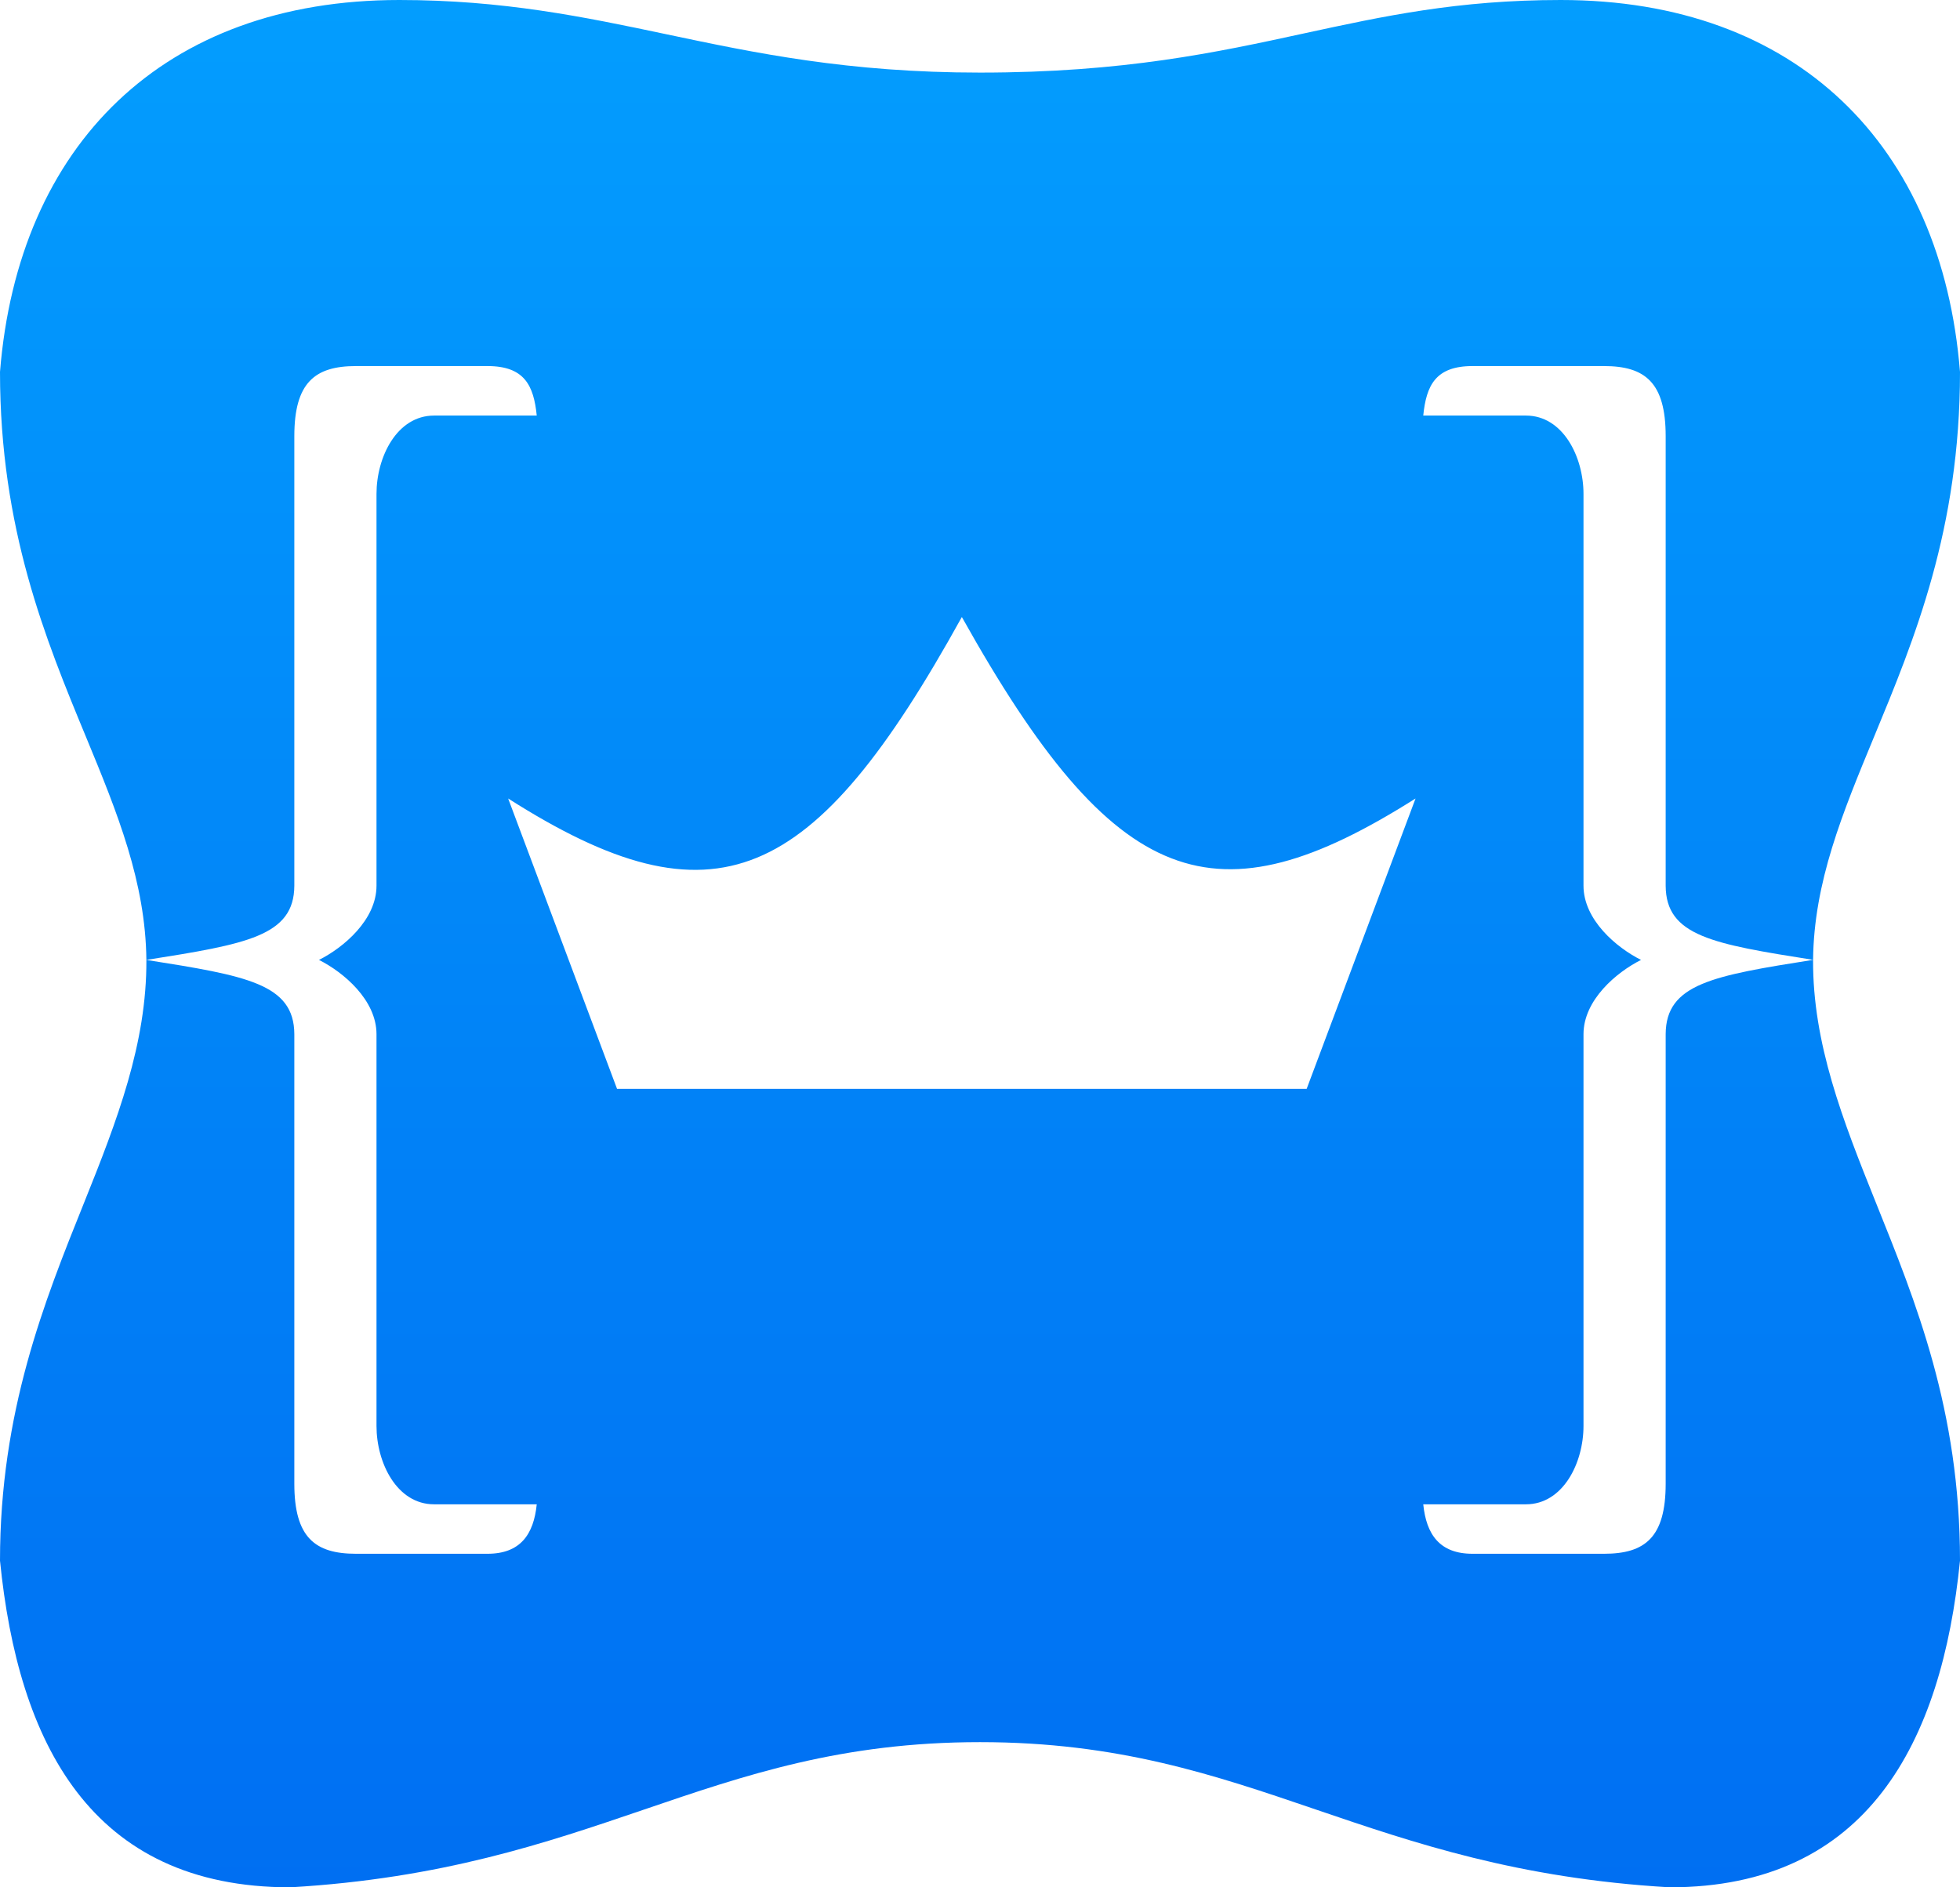 <svg width="54" height="52" viewBox="0 0 54 52" fill="none" xmlns="http://www.w3.org/2000/svg">
<path fill-rule="evenodd" clip-rule="evenodd" d="M11 0C4.5 1.46649e-10 0.5 4 0 10.248C0 14.569 1.255 17.612 2.368 20.301C3.24 22.408 4.01 24.306 4.033 26.448C6.788 26.012 8.103 25.792 8.109 24.403V12.018C8.109 10.541 8.675 10.086 9.807 10.086H13.43C14.452 10.086 14.704 10.623 14.788 11.45H11.958C10.939 11.45 10.373 12.586 10.373 13.609V24.403C10.373 25.343 9.467 26.107 8.788 26.448C9.467 26.789 10.373 27.554 10.373 28.494V39.288C10.373 40.311 10.939 41.447 11.958 41.447H14.788C14.704 42.273 14.34 42.81 13.43 42.81H9.807C8.675 42.81 8.109 42.356 8.109 40.879V28.494C8.103 27.105 6.788 26.884 4.033 26.448C4.045 28.75 3.23 30.865 2.319 33.131C1.219 35.867 0 38.898 0 43C0.5 48 2.487 52 8 52C12.182 51.754 15.032 50.782 17.743 49.858C20.541 48.903 23.19 48 27 48C30.81 48 33.459 48.903 36.258 49.858C38.968 50.782 41.818 51.754 46 52C51.454 52 53.5 48 54 43C54 38.852 52.781 35.867 51.681 33.131C50.77 30.865 49.94 28.748 49.952 26.446C47.197 26.882 45.897 27.105 45.891 28.494V40.879C45.891 42.356 45.325 42.81 44.193 42.81H40.57C39.66 42.81 39.296 42.273 39.212 41.447H42.042C43.061 41.447 43.627 40.311 43.627 39.288V28.494C43.627 27.554 44.533 26.789 45.212 26.448C44.533 26.107 43.627 25.343 43.627 24.403V13.609C43.627 12.586 43.061 11.45 42.042 11.45H39.212C39.296 10.623 39.548 10.086 40.57 10.086H44.193C45.325 10.086 45.891 10.541 45.891 12.018V24.403C45.897 25.792 47.197 26.01 49.952 26.446C49.975 24.304 50.76 22.408 51.632 20.301C52.745 17.612 54 14.578 54 10.248C53.5 4 49.5 1.65305e-05 43 0C40.167 -7.20413e-06 38.115 0.446 35.947 0.916C33.525 1.443 30.959 2 27 2C23.365 2 20.809 1.461 18.351 0.942C16.076 0.462 13.855 0 11 0ZM17 30L14 22C19.699 25.629 22.413 24.389 26.5 17C30.73 24.567 33.486 25.49 39 22L36 30H17Z" fill="url(#paint0_linear_1586_1981)"/>
<defs>
<linearGradient id="paint0_linear_1586_1981" x1="27" y1="-4.30577e-10" x2="27" y2="52" gradientUnits="userSpaceOnUse">
<stop stop-color="#039DFE"/>
<stop offset="1" stop-color="#006FF2"/>
</linearGradient>
</defs>
</svg>
